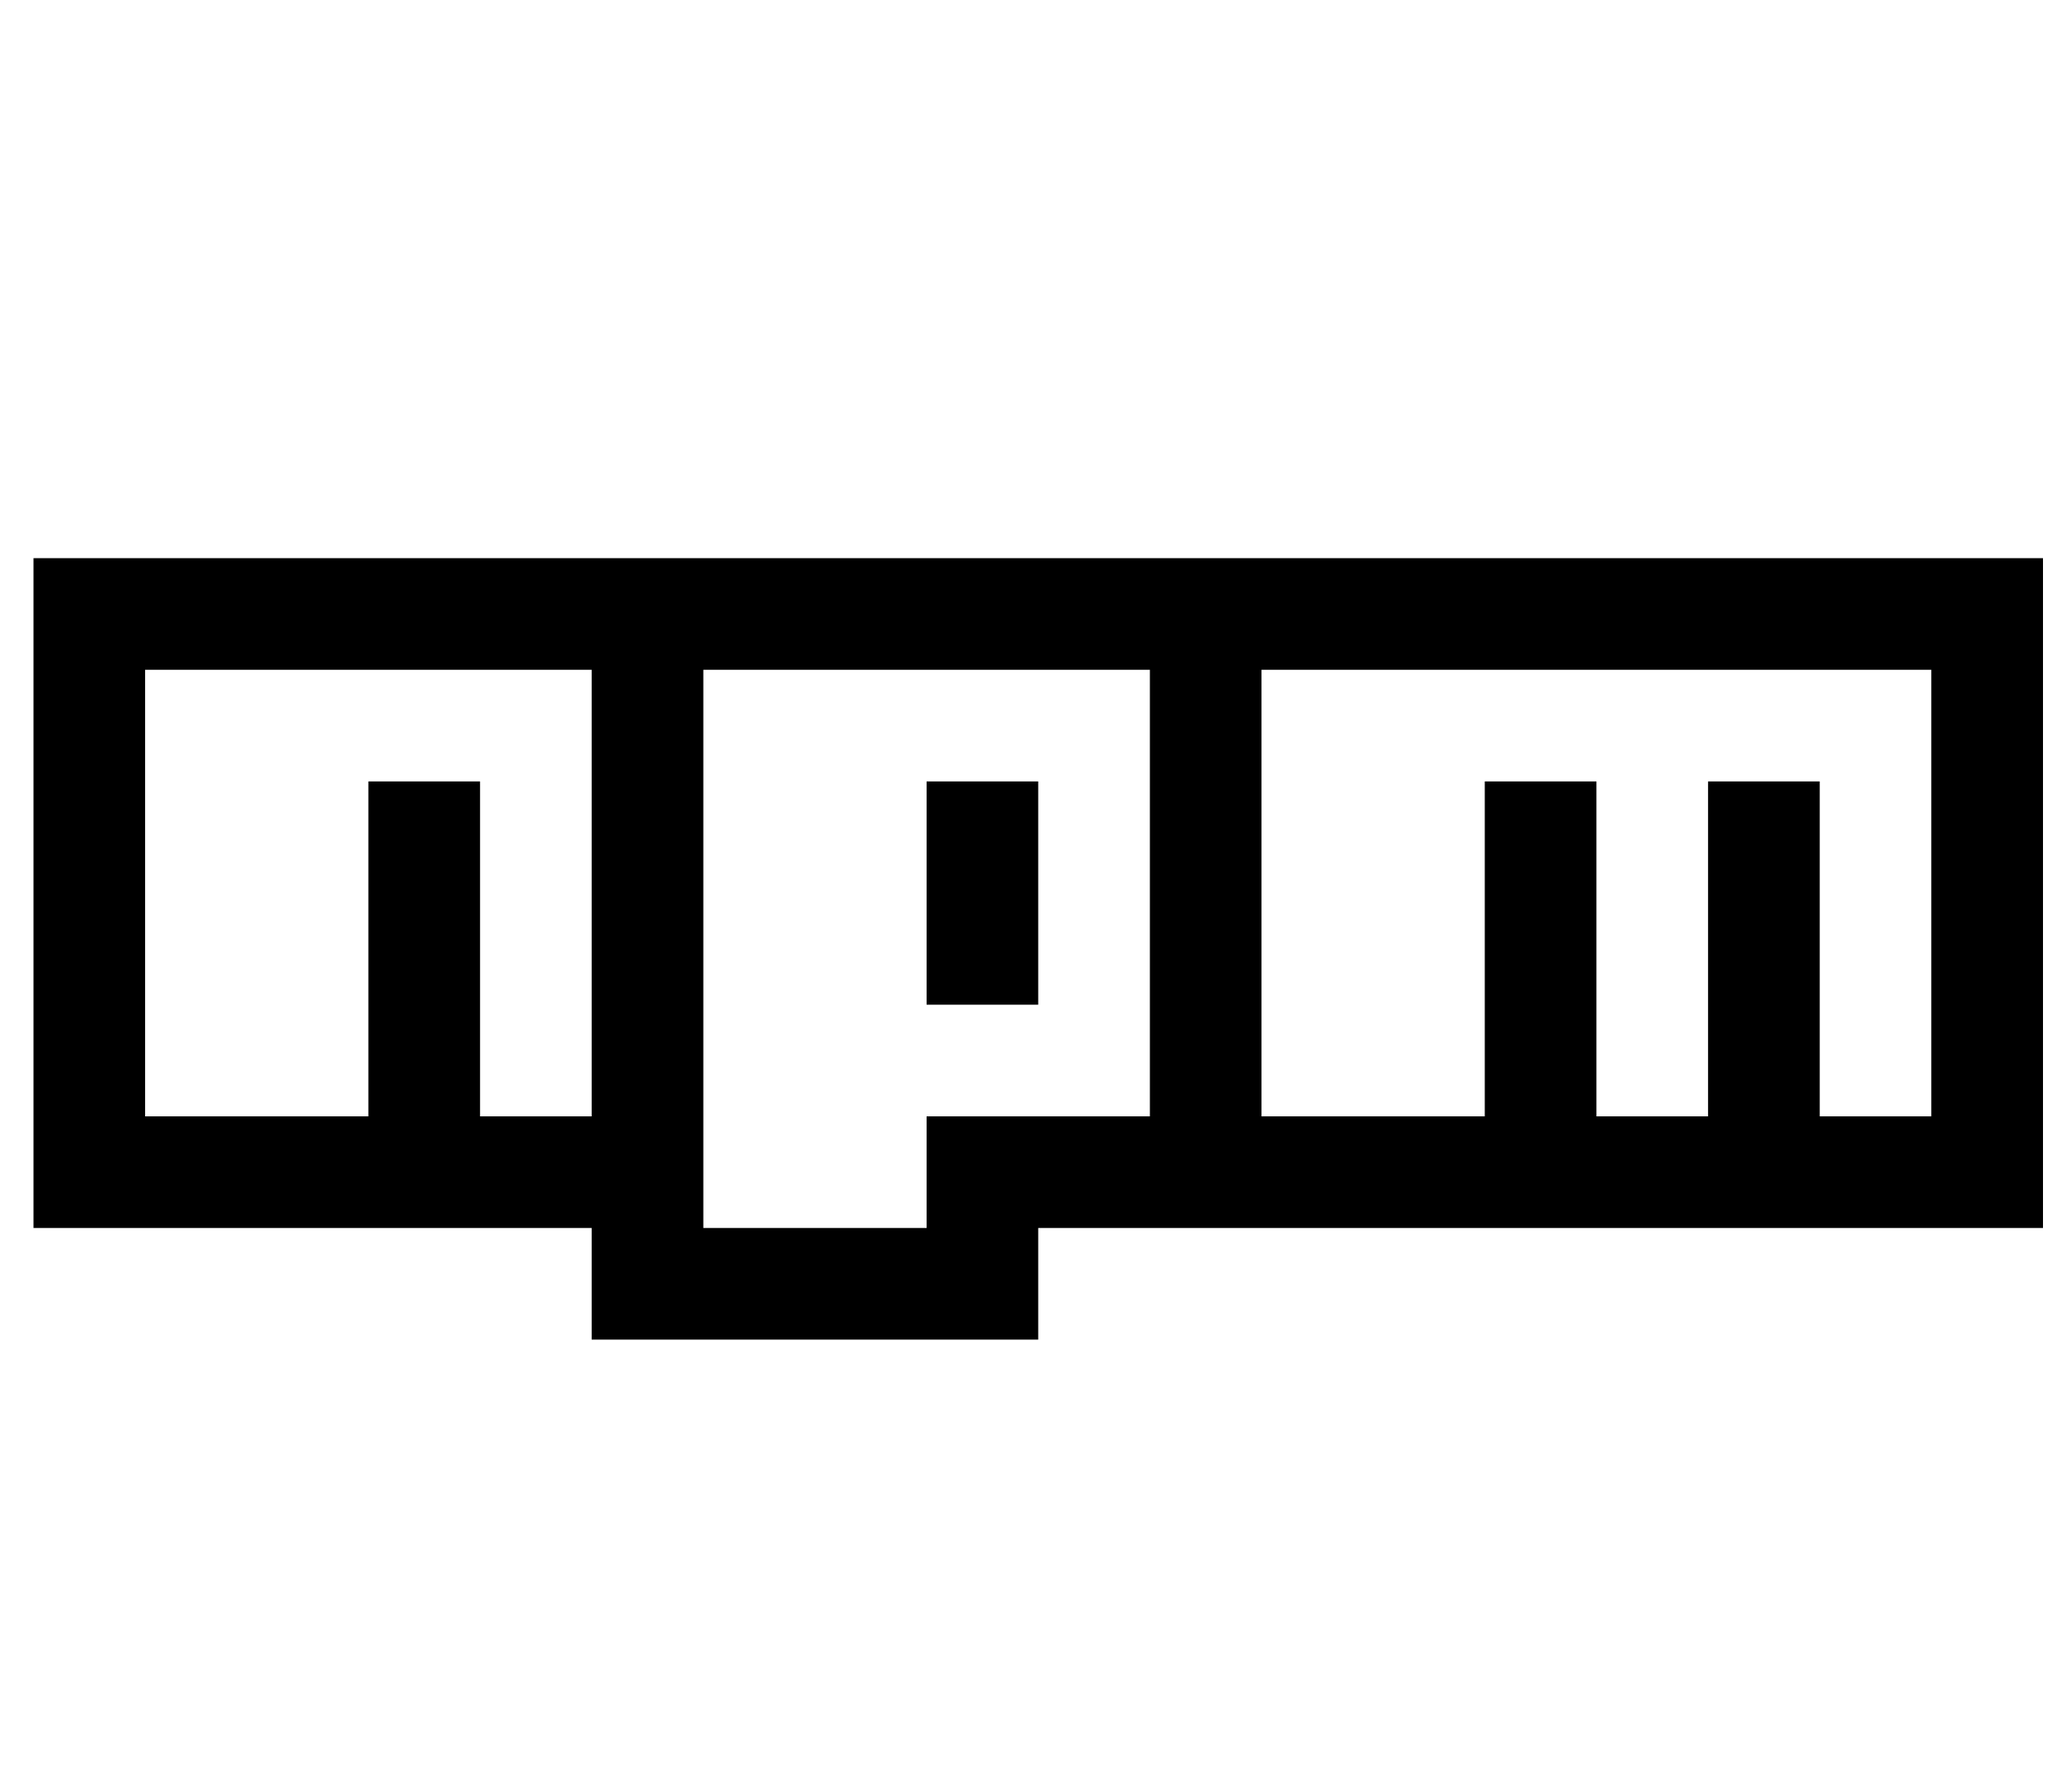 <svg width="58" height="50" viewBox="0 0 58 50" fill="none" xmlns="http://www.w3.org/2000/svg">
<path d="M29.062 28.125H25.938V21.875H29.062V28.125ZM57.188 15.625V34.375H29.062V37.5H16.562V34.375H0.938V15.625H57.188ZM16.562 18.75H4.062V31.25H10.312V21.875H13.438V31.25H16.562V18.75ZM32.188 18.75H19.688V34.375H25.938V31.25H32.188V18.75ZM54.062 18.75H35.312V31.25H41.562V21.875H44.688V31.25H47.812V21.875H50.938V31.25H54.062V18.75Z" fill="black"/>
</svg>
